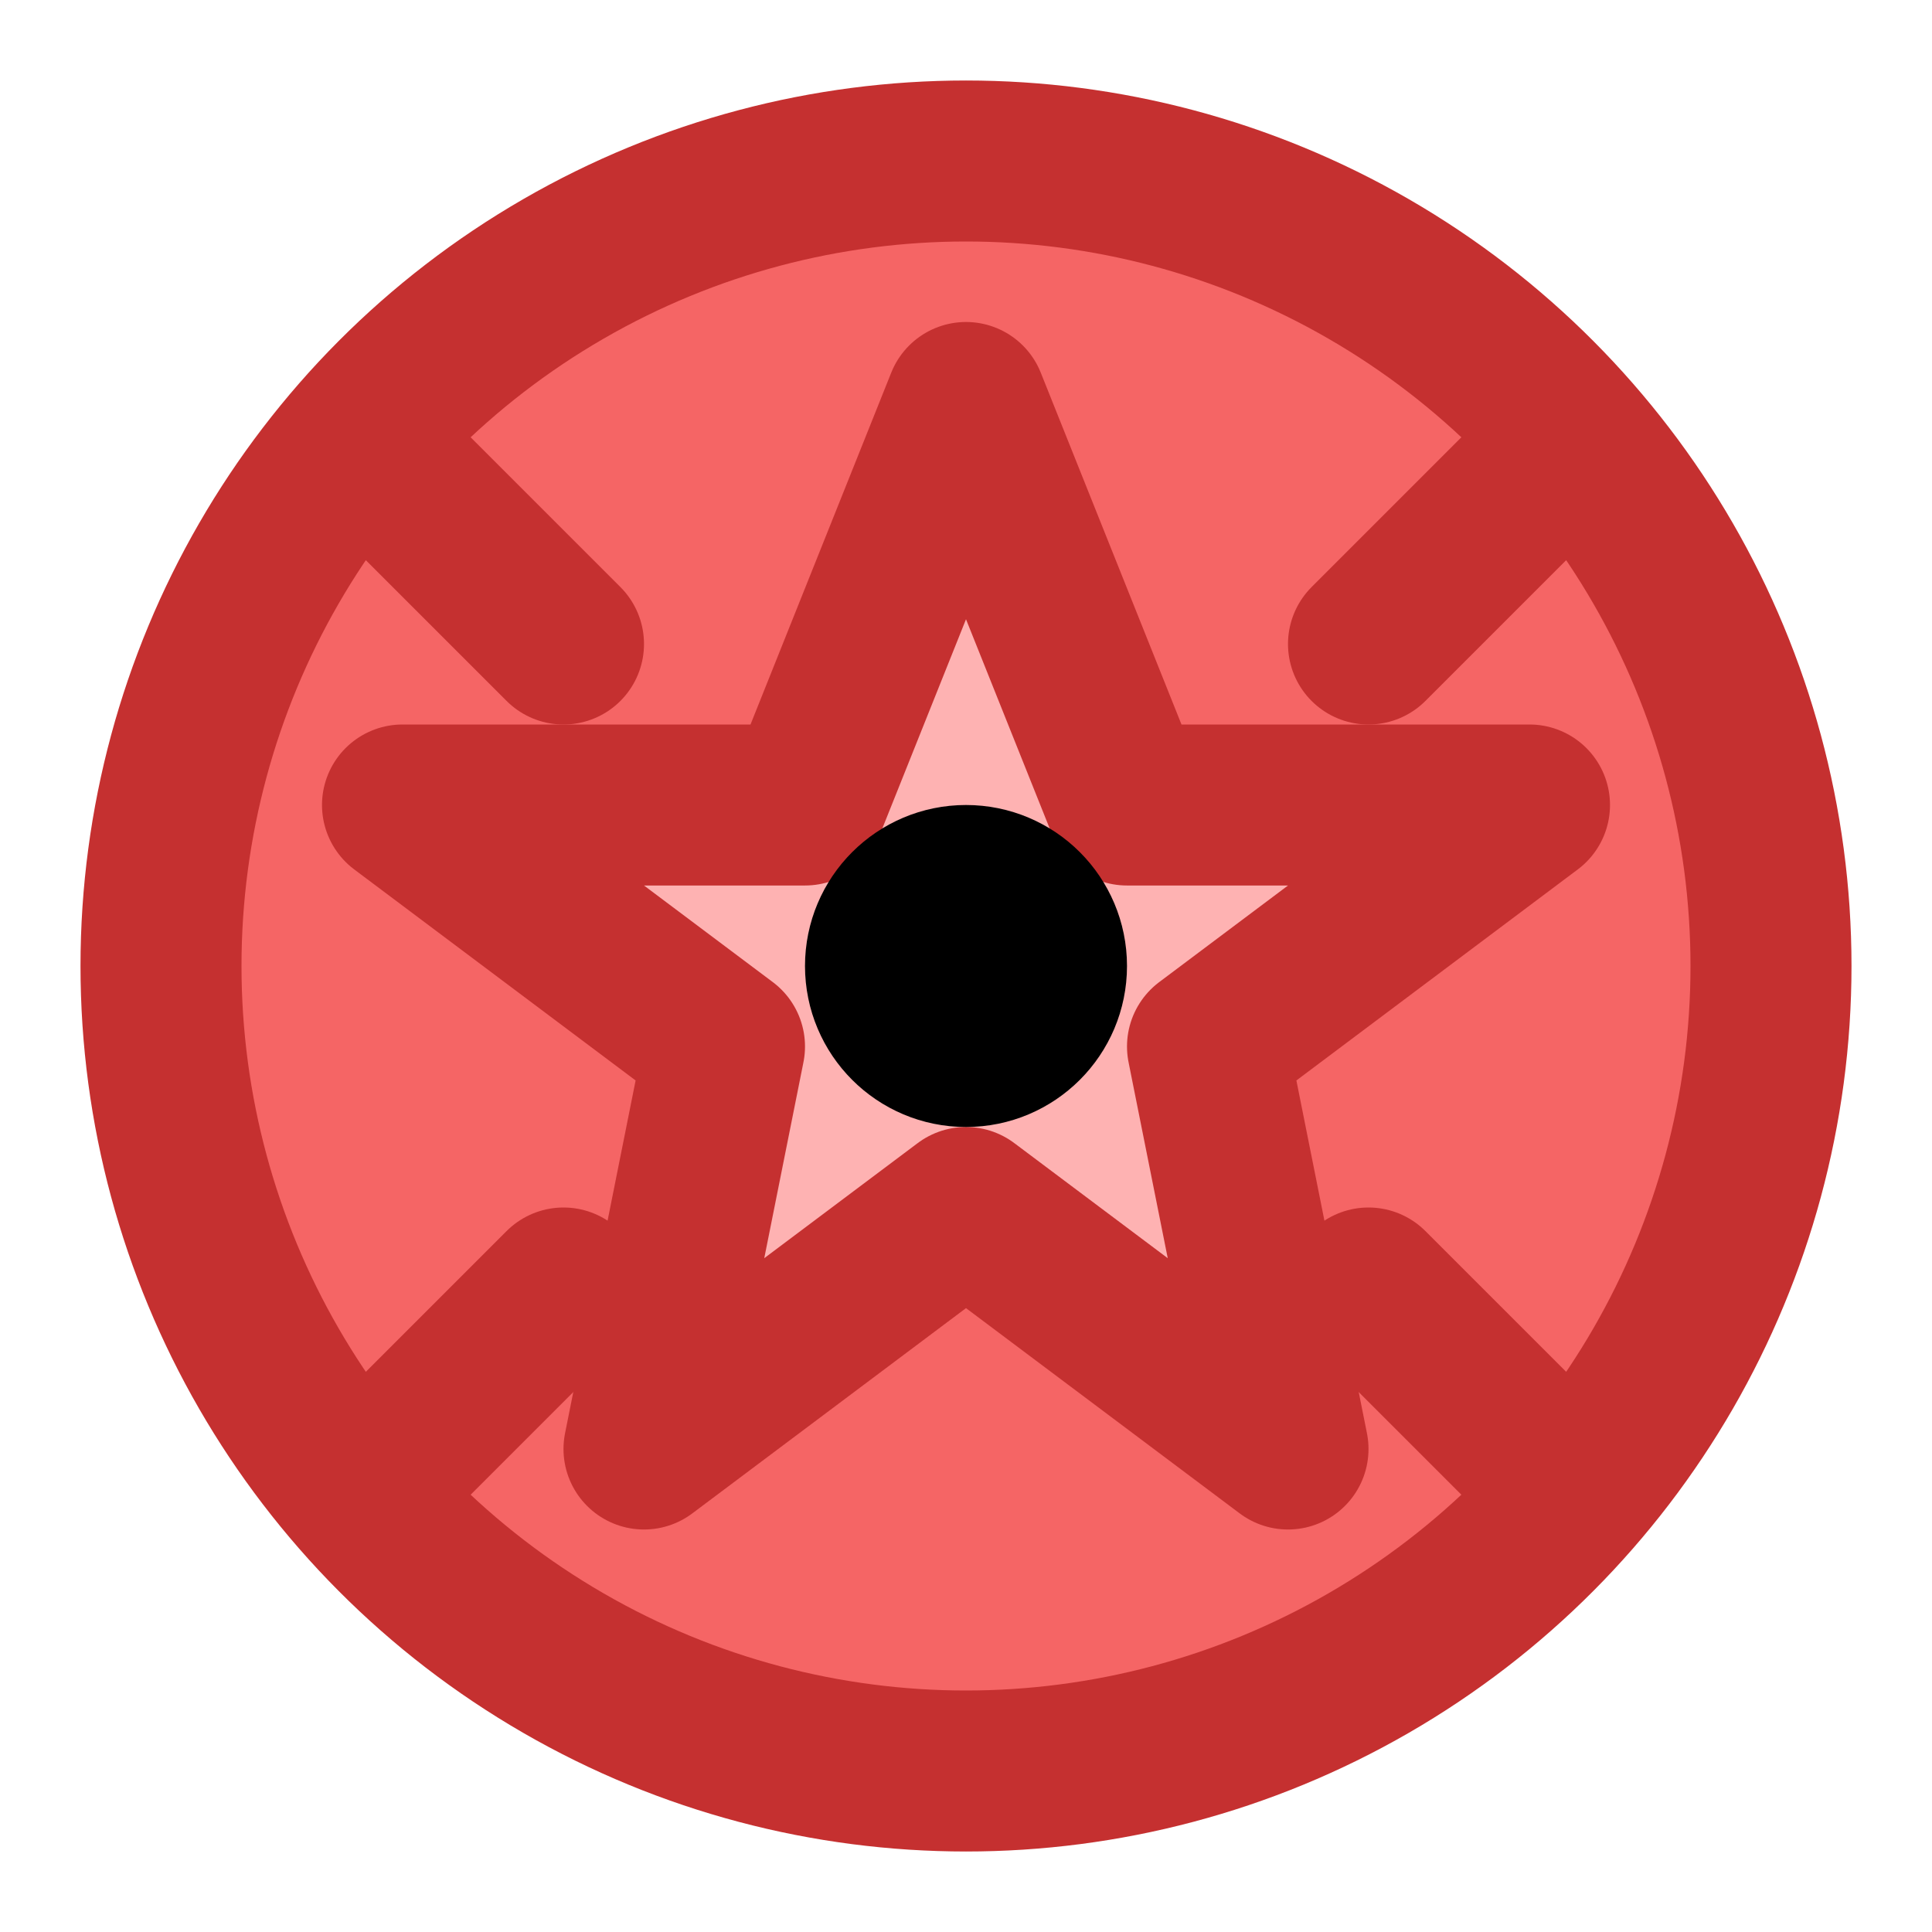 <svg xmlns="http://www.w3.org/2000/svg" viewBox="0 0 24 24" fill="none" stroke="currentColor" stroke-width="2" stroke-linecap="round" stroke-linejoin="round">
  <circle cx="12" cy="12" r="10" fill="#F56565" stroke="#C53030"/>
  <path d="M12 5L14 10L19 10L15 13L16 18L12 15L8 18L9 13L5 10L10 10L12 5Z" fill="#FEB2B2" stroke="#C53030"/>
  <path d="M7 8L5 6" stroke="#C53030"/>
  <path d="M17 8L19 6" stroke="#C53030"/>
  <path d="M7 16L5 18" stroke="#C53030"/>
  <path d="M17 16L19 18" stroke="#C53030"/>
  <circle cx="12" cy="12" r="1" fill="#C53030"/>
</svg>
